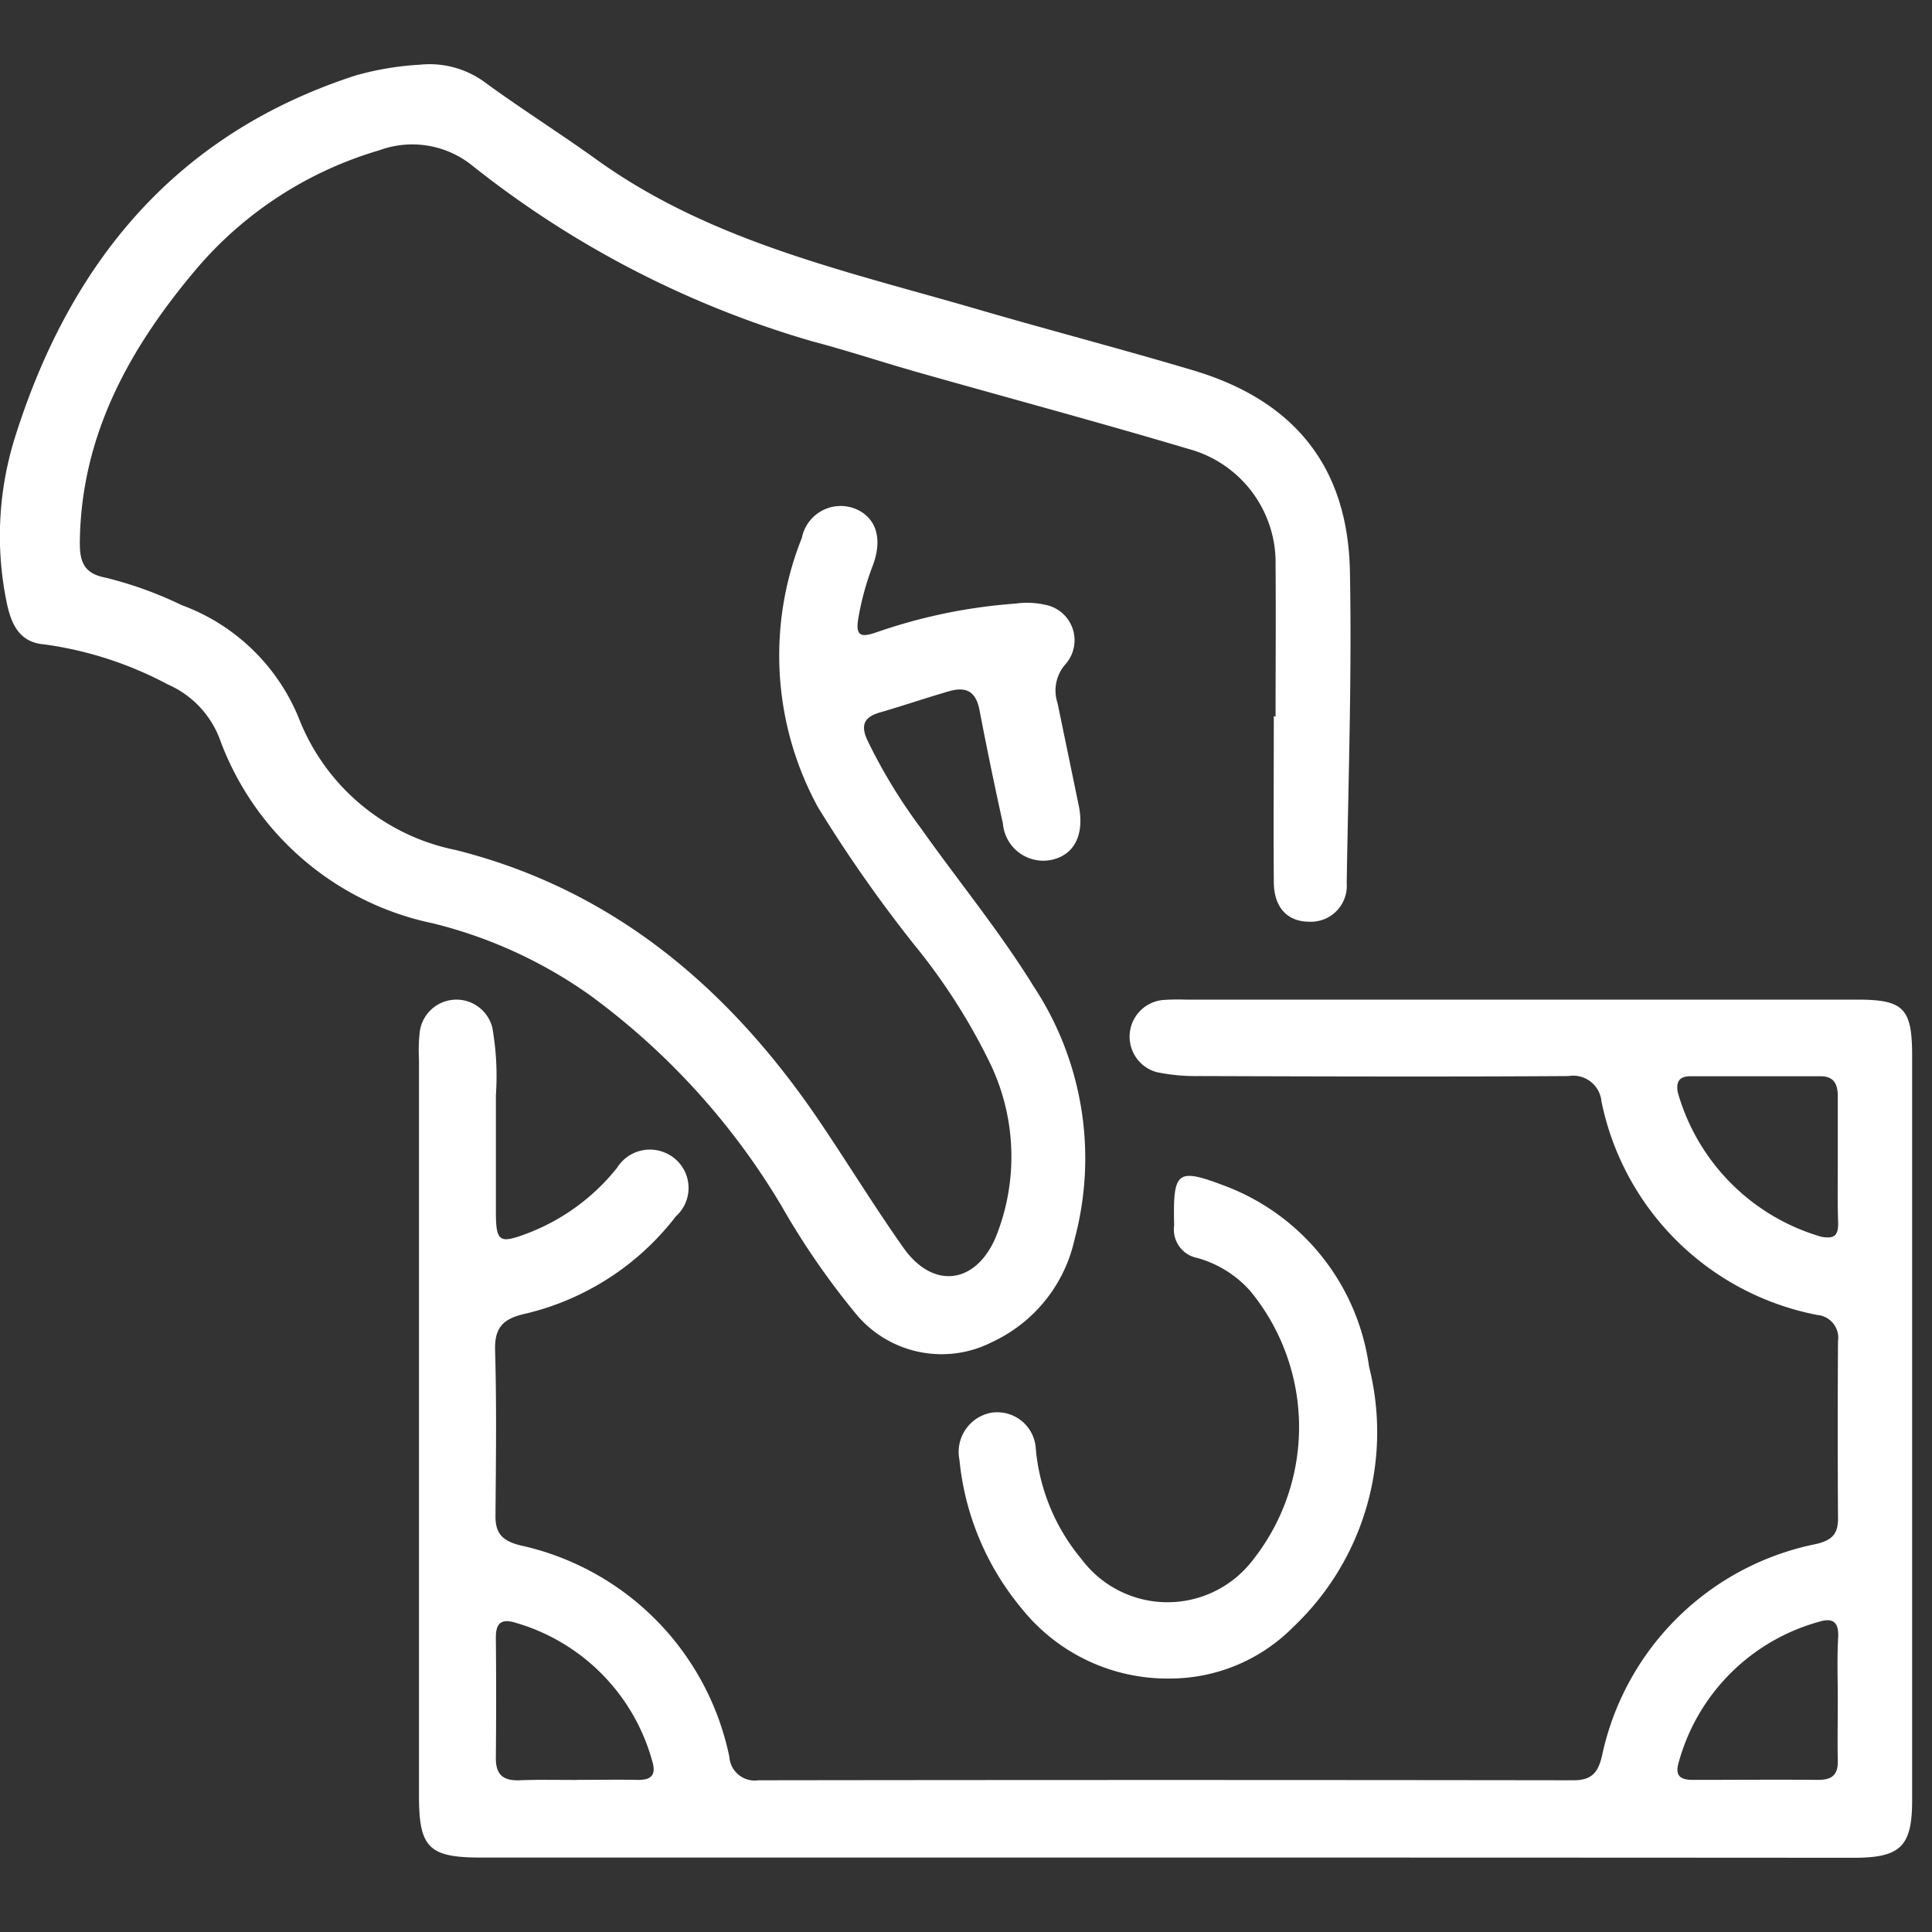 <svg xmlns="http://www.w3.org/2000/svg" fill="white" width="60" height="60" viewBox="0 0 60 60">
  <rect x="0" y="0" width="60" height="60" fill="#333333" stroke="none"/>
  <g id="_6" data-name="6" transform="translate(-92 -986)">
    <rect id="Rectangle_1763" data-name="Rectangle 1763" width="60" height="60" transform="translate(92 986)" fill="none"/>
    <g id="_5" data-name="5" transform="translate(77.654 948.598)">
      <path id="Path_1960" data-name="Path 1960" d="M143.225,302.1h-21.25c-1.612,0-1.919-.308-1.919-1.907V277.308a5.037,5.037,0,0,1,.025-.861,1.149,1.149,0,0,1,2.252-.123,8.6,8.6,0,0,1,.111,2.1v3.593c0,.984.1,1.034,1.034.677a6.541,6.541,0,0,0,2.732-2.018,1.2,1.2,0,0,1,1.513-.455,1.186,1.186,0,0,1,.308,1.969,8.3,8.3,0,0,1-4.7,3.027c-.7.16-.935.455-.911,1.157.049,1.686.025,3.384.012,5.082-.012.554.185.8.763.947a8.473,8.473,0,0,1,6.5,6.571.788.788,0,0,0,.9.726q12.661-.018,25.31,0c.566,0,.763-.234.886-.738a8.508,8.508,0,0,1,6.657-6.6c.517-.123.689-.332.677-.837q-.018-2.732,0-5.463a.71.71,0,0,0-.64-.812,8.479,8.479,0,0,1-6.706-6.632.881.881,0,0,0-1.021-.788c-3.827.025-7.653.012-11.48,0a5.9,5.9,0,0,1-1.317-.123,1.143,1.143,0,0,1,.2-2.239,6.666,6.666,0,0,1,.7-.012h20.856c1.452,0,1.71.271,1.71,1.747v23.12c0,1.427-.357,1.784-1.809,1.784Q153.924,302.1,143.225,302.1Zm20.893-21.619v-2.03c0-.369-.123-.615-.529-.615h-4.048c-.308,0-.455.135-.394.492a6.515,6.515,0,0,0,4.454,4.491c.394.074.529-.025.529-.406C164.106,281.787,164.118,281.135,164.118,280.483Zm0,16.734c0-.652-.025-1.3.012-1.956.025-.48-.172-.615-.6-.48a6.239,6.239,0,0,0-4.343,4.331c-.135.431.012.578.431.578,1.3,0,2.6-.012,3.9,0,.431,0,.615-.172.6-.6C164.106,298.459,164.118,297.832,164.118,297.216Zm-39.165,2.473c.628,0,1.255-.012,1.87,0,.455.012.615-.148.468-.615a6.179,6.179,0,0,0-4.208-4.257c-.418-.135-.64-.049-.64.443.012,1.255.012,2.5,0,3.753,0,.5.209.7.714.689C123.747,299.677,124.35,299.69,124.953,299.69Z" transform="translate(-92.698 -207.01)"/>
      <path id="Path_1961" data-name="Path 1961" d="M53.96,59.655c0-1.563.012-3.125,0-4.688a3.658,3.658,0,0,0-2.682-3.617c-2.768-.824-5.562-1.575-8.342-2.362C41.8,48.667,40.7,48.3,39.564,48a30.658,30.658,0,0,1-10.545-5.451,2.968,2.968,0,0,0-2.892-.48,11.825,11.825,0,0,0-5.635,3.63c-2.092,2.461-3.642,5.2-3.667,8.576,0,.615.16.947.812,1.07a11.955,11.955,0,0,1,2.35.849,6.255,6.255,0,0,1,3.642,3.519A6.63,6.63,0,0,0,28.5,63.8c4.946,1.243,8.564,4.356,11.357,8.515.861,1.28,1.661,2.584,2.547,3.839.911,1.292,2.239,1.144,2.867-.332a6.687,6.687,0,0,0-.172-5.389,18.867,18.867,0,0,0-2.35-3.679,43.105,43.105,0,0,1-3-4.282,9.832,9.832,0,0,1-.5-8.367,1.229,1.229,0,0,1,1.636-.911c.664.258.886.923.566,1.772A8.594,8.594,0,0,0,41,56.616c-.086.529.074.591.541.431a16.845,16.845,0,0,1,4.343-.9,2.59,2.59,0,0,1,.923.037,1.122,1.122,0,0,1,.628,1.846,1.231,1.231,0,0,0-.246,1.206l.664,3.211c.172.886-.148,1.513-.861,1.661a1.26,1.26,0,0,1-1.5-1.132c-.258-1.169-.5-2.338-.726-3.519-.111-.578-.406-.738-.935-.591-.726.209-1.44.455-2.166.664-.5.148-.591.406-.381.861a16.68,16.68,0,0,0,1.661,2.732c1.157,1.636,2.436,3.187,3.494,4.9a9.7,9.7,0,0,1,1.28,7.863,4.606,4.606,0,0,1-2.547,3.187,3.452,3.452,0,0,1-4.208-.824,23.842,23.842,0,0,1-2.35-3.4,22.1,22.1,0,0,0-5.955-6.546,14.341,14.341,0,0,0-4.873-2.227,9,9,0,0,1-6.62-5.734,3.014,3.014,0,0,0-1.612-1.686,11.43,11.43,0,0,0-3.839-1.243c-.775-.062-1.021-.64-1.157-1.28a10.237,10.237,0,0,1,.283-5.242c1.723-5.4,5.008-9.351,10.557-11.148a9.246,9.246,0,0,1,1.993-.332,2.9,2.9,0,0,1,2.055.578c1.132.824,2.326,1.575,3.47,2.4,3.568,2.547,7.776,3.445,11.861,4.639,2.2.64,4.417,1.218,6.607,1.87,3.15.935,4.823,2.99,4.885,6.251.062,3.224-.049,6.46-.1,9.684a1.114,1.114,0,0,1-1.157,1.194c-.689,0-1.1-.443-1.107-1.23-.012-1.723,0-3.433,0-5.156A.093.093,0,0,0,53.96,59.655Z" transform="translate(0)"/>
      <path id="Path_1962" data-name="Path 1962" d="M262.968,335.488a5.8,5.8,0,0,1-4.639-2.178A8.5,8.5,0,0,1,256.4,328.7a1.24,1.24,0,0,1,.972-1.464,1.2,1.2,0,0,1,1.4,1.132,6.2,6.2,0,0,0,1.415,3.408,3.333,3.333,0,0,0,5.291.074,6.653,6.653,0,0,0-.049-8.4,3.429,3.429,0,0,0-1.636-1.021.9.9,0,0,1-.726-1.009c-.037-1.723.074-1.809,1.673-1.194a7.019,7.019,0,0,1,4.38,5.574,8.328,8.328,0,0,1-2.35,8.084A5.387,5.387,0,0,1,262.968,335.488Z" transform="translate(-212.257 -245.958)"/>
    </g>
  </g>
</svg>
